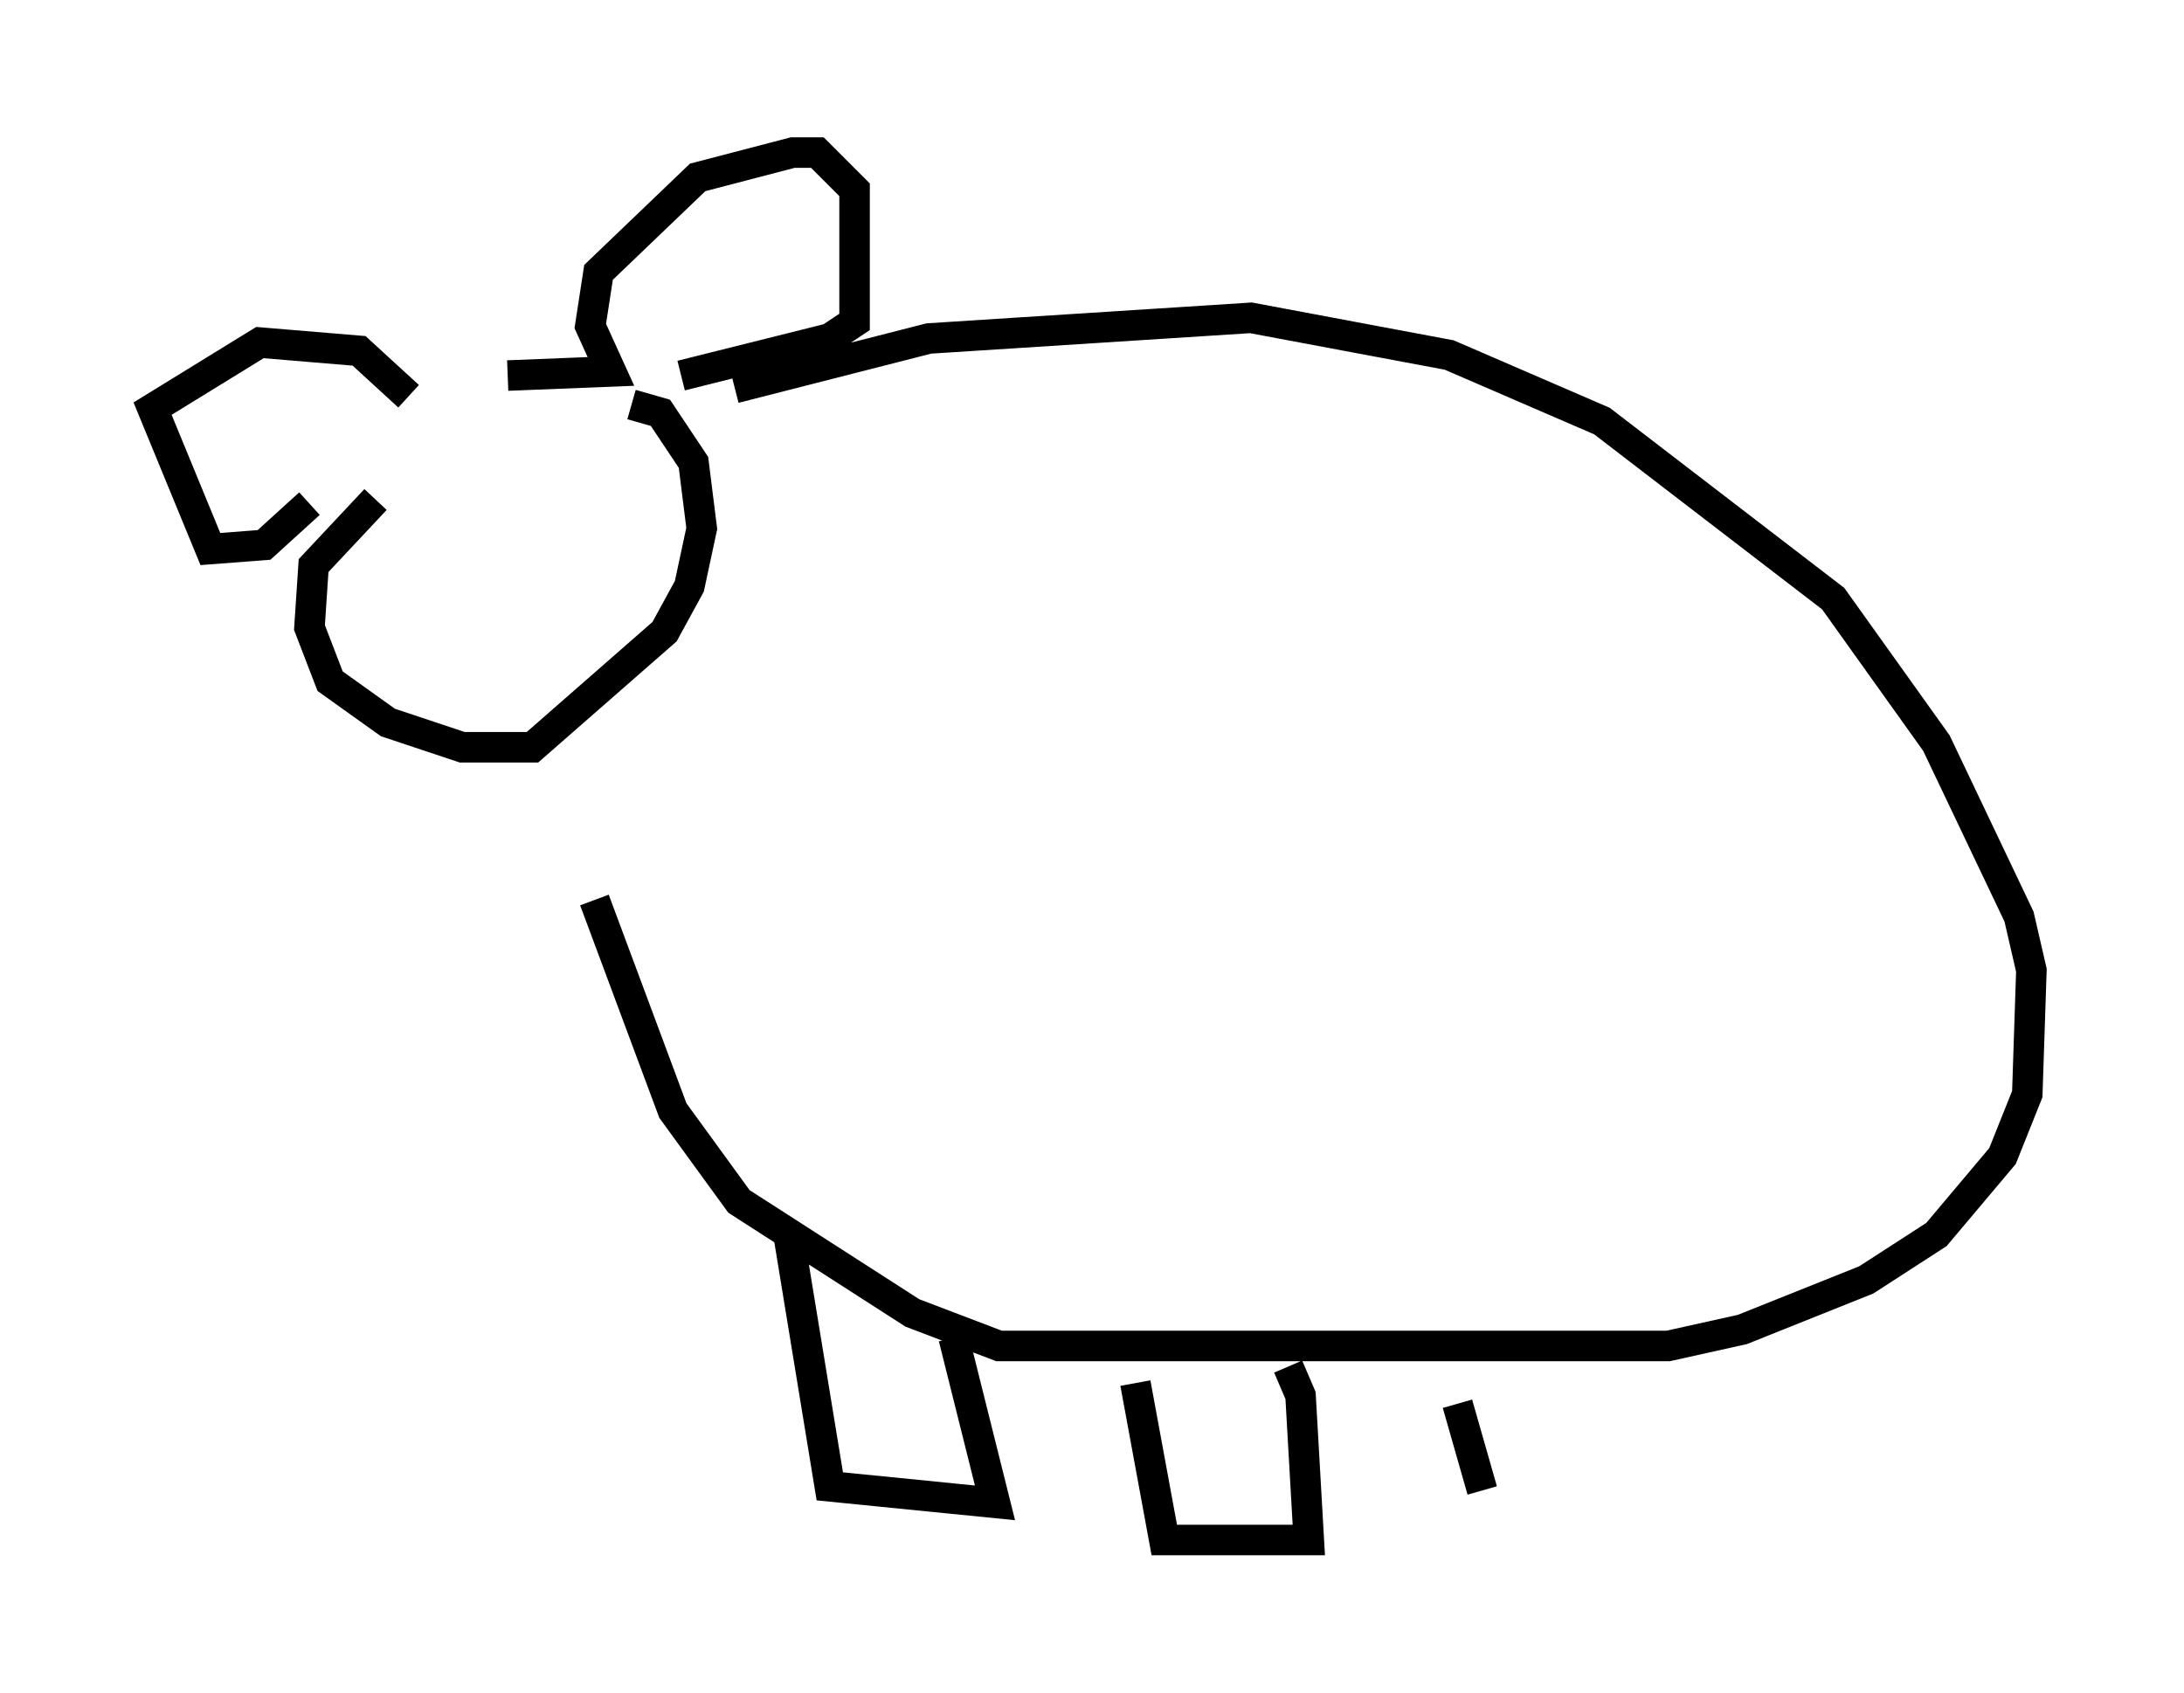 <?xml version="1.0" encoding="utf-8" ?>
<svg baseProfile="full" height="55.466" version="1.1" width="71.569" xmlns="http://www.w3.org/2000/svg" xmlns:ev="http://www.w3.org/2001/xml-events" xmlns:xlink="http://www.w3.org/1999/xlink"><defs /><rect fill="white" height="55.466" width="71.569" x="0" y="0" /><path d="M13.66, 13.254 m2.977, -0.947 l3.383, -0.135 -0.677, -1.488 l0.271, -1.759 3.248, -3.112 l3.112, -0.812 0.812, 0.0 l1.218, 1.218 0.0, 4.33 l-0.812, 0.541 -4.871, 1.218 m-8.931, 0.677 l-1.624, -1.488 -3.248, -0.271 l-3.518, 2.165 1.894, 4.601 l1.759, -0.135 1.488, -1.353 m2.165, -0.135 l-2.03, 2.165 -0.135, 2.03 l0.677, 1.759 1.894, 1.353 l2.436, 0.812 2.3, 0.0 l4.33, -3.789 0.812, -1.488 l0.406, -1.894 -0.271, -2.165 l-1.083, -1.624 -0.947, -0.271 m3.383, -0.541 l6.36, -1.624 10.555, -0.677 l6.495, 1.218 5.007, 2.165 l7.578, 5.819 3.383, 4.736 l2.706, 5.683 0.406, 1.759 l-0.135, 4.059 -0.812, 2.03 l-2.165, 2.571 -2.3, 1.488 l-4.059, 1.624 -2.436, 0.541 l-21.921, 0.0 -2.842, -1.083 l-5.683, -3.654 -2.165, -2.977 l-2.571, -6.901 m6.36, 10.961 l1.353, 8.254 5.413, 0.541 l-1.353, -5.413 m5.954, 1.488 l0.947, 5.142 4.736, 0.0 l-0.271, -4.736 -0.406, -0.947 m5.548, 1.218 l0.812, 2.842 " fill="none" stroke="black" stroke-width="1" /></svg>